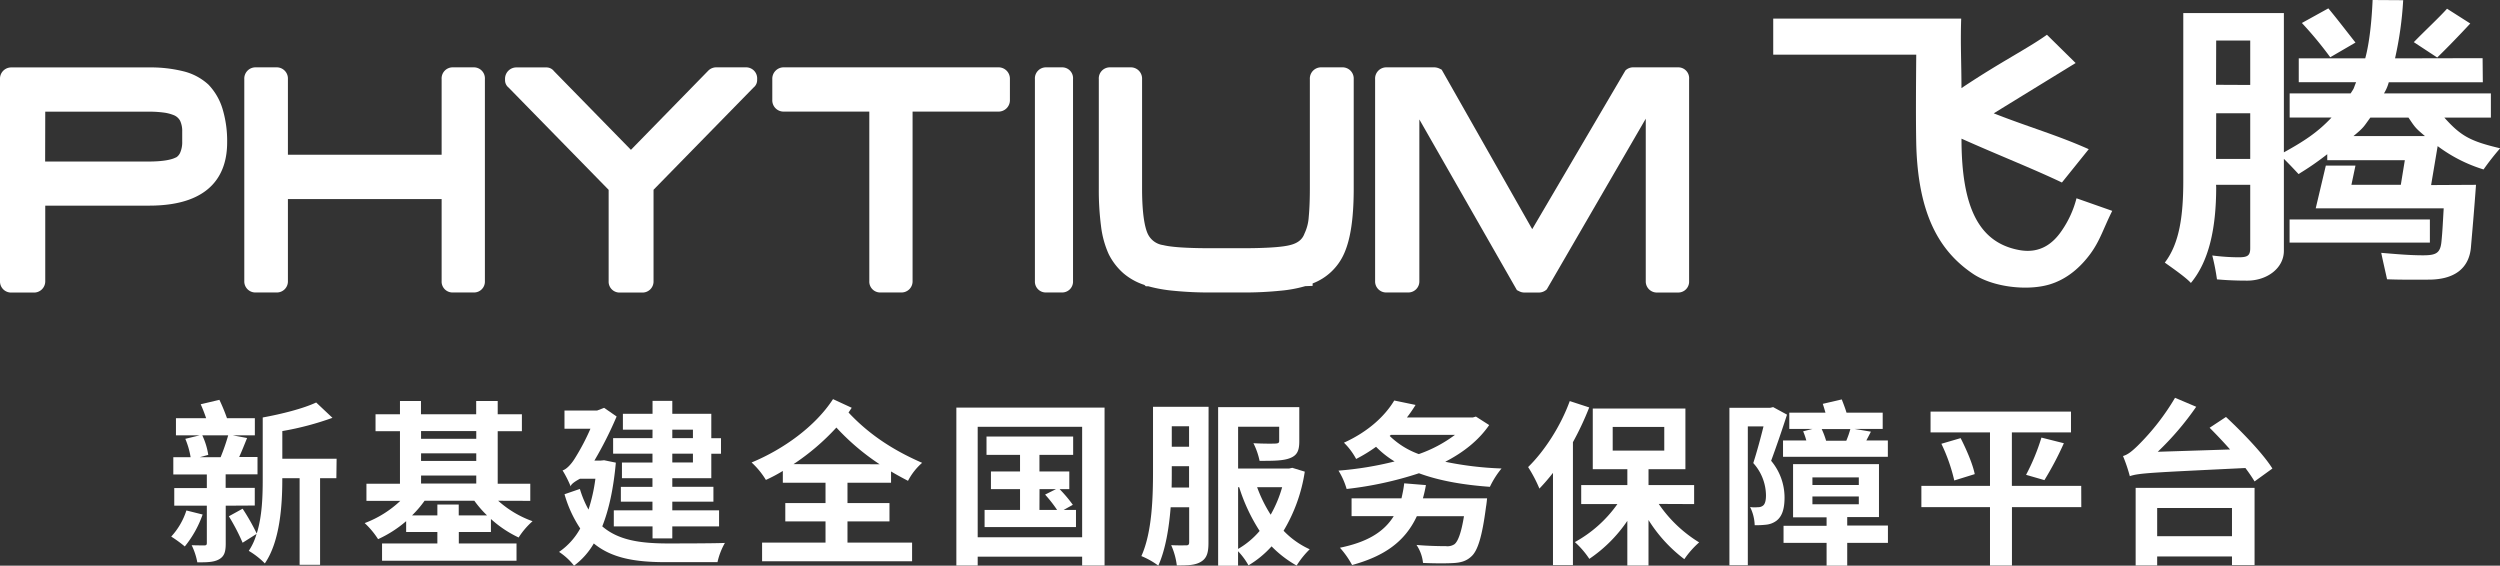 <svg id="图层_1" data-name="图层 1" xmlns="http://www.w3.org/2000/svg" viewBox="0 0 921.02 208.4"><rect x="0" y="0" width="921.02" height="208.4" fill="#333333" stroke="none"/><defs><style>.cls-1{fill:#fff;}</style></defs><path class="cls-1" d="M-1077.18,940a22.15,22.15,0,0,0-5.17-8.84,21,21,0,0,0-9.23-4.9,49.9,49.9,0,0,0-12.57-1.42h-50.77a4.14,4.14,0,0,0-4.21,4.33v74.4a4.08,4.08,0,0,0,4.21,4.21h8.13a4.13,4.13,0,0,0,4.33-4.21V975.76h38.31c23.72,0,28.7-12.63,28.7-23.24A40.86,40.86,0,0,0-1077.18,940Zm-65.28,1.14h38a40.5,40.5,0,0,1,6,.38,14.81,14.81,0,0,1,3.58,1,4.61,4.61,0,0,1,2.12,2,8.9,8.9,0,0,1,.76,3.93v3.76a9.55,9.55,0,0,1-.79,4.12,4,4,0,0,1-1.3,1.57l-.67.3c-1.32.6-4.1,1.31-9.74,1.31h-38Z" transform="translate(1159.13 -900)"/><path class="cls-1" d="M-984.59,924.81h-7.75a4.07,4.07,0,0,0-4.09,4.33V957h-56.63V929.14a4.13,4.13,0,0,0-4.22-4.33h-7.64a4.13,4.13,0,0,0-4.21,4.33v74.4a4.07,4.07,0,0,0,4.21,4.21h7.64a4.07,4.07,0,0,0,4.22-4.21v-30.2h56.63v30.2a4,4,0,0,0,4.09,4.21h7.75a4,4,0,0,0,4.1-4.21v-74.4A4.07,4.07,0,0,0-984.59,924.81Z" transform="translate(1159.13 -900)"/><path class="cls-1" d="M-884.28,924.81h-10.78a4.19,4.19,0,0,0-3.09,1.17l-28.54,29.22-28.36-29a3.49,3.49,0,0,0-2.78-1.36h-10.9a4.19,4.19,0,0,0-4.34,4.33v.36a3.47,3.47,0,0,0,1.33,2.75l36.84,37.66v33.63a4,4,0,0,0,4.09,4.21h8.24a4.07,4.07,0,0,0,4.21-4.21V969.91l36.84-37.66a3.5,3.5,0,0,0,1.33-2.75v-.36A4.07,4.07,0,0,0-884.28,924.81Z" transform="translate(1159.13 -900)"/><path class="cls-1" d="M-791.41,924.81h-78.87a4.19,4.19,0,0,0-4.33,4.33v7.63a4.15,4.15,0,0,0,4.33,4.34h31.41v62.43a4,4,0,0,0,4.09,4.21h7.64a4.08,4.08,0,0,0,4.21-4.21V941.11h31.52a4.19,4.19,0,0,0,4.34-4.34v-7.63A4.19,4.19,0,0,0-791.41,924.81Z" transform="translate(1159.13 -900)"/><path class="cls-1" d="M-767.82,924.81h-5.94a4.07,4.07,0,0,0-4.1,4.33v74.4a4,4,0,0,0,4.1,4.21h5.94a4,4,0,0,0,4-4.21v-74.4A4,4,0,0,0-767.82,924.81Z" transform="translate(1159.13 -900)"/><path class="cls-1" d="M-664.73,924.81h-7.51a4.14,4.14,0,0,0-4.33,4.33v40.35c0,4.08-.14,7.59-.41,10.41a16.53,16.53,0,0,1-1.43,5.84l-.15.34c-.53,1.41-1.66,3.37-5.48,4.25-2,.51-6.63,1.12-17.52,1.12h-11.39c-10.9,0-15.54-.61-17.66-1.15a7.36,7.36,0,0,1-5.77-4.37c-.93-2.15-2-6.75-2-16.44V929.14a4.14,4.14,0,0,0-4.22-4.33h-7.63a4.07,4.07,0,0,0-4.09,4.33v40.35a102.37,102.37,0,0,0,.81,13.75,35.3,35.3,0,0,0,2.79,10.29,23.05,23.05,0,0,0,5.46,7.14,22.49,22.49,0,0,0,7.74,4.3l.51.48h.87a53.54,53.54,0,0,0,9.26,1.66,131.84,131.84,0,0,0,14,.64h11.39a131.37,131.37,0,0,0,14-.64,48.6,48.6,0,0,0,9.23-1.69l2.71-.1v-.9a20.71,20.71,0,0,0,11.6-11c2.38-5.31,3.54-13.13,3.54-23.94V929.14A4.13,4.13,0,0,0-664.73,924.81Z" transform="translate(1159.13 -900)"/><path class="cls-1" d="M-540.78,924.81h-16.47a4.13,4.13,0,0,0-3.06,1.15l-34.34,58.47L-628,925.67l-.87-.43a4.65,4.65,0,0,0-2-.43h-17.45a4.13,4.13,0,0,0-4.21,4.33v74.4a4.07,4.07,0,0,0,4.21,4.21h7.87a4.07,4.07,0,0,0,4.22-4.21V944l35.94,62.88.84.42a4,4,0,0,0,1.9.47h5.2a4.2,4.2,0,0,0,3.07-1.17l36.46-62.87v59.83a4.08,4.08,0,0,0,4.22,4.21h7.75a4,4,0,0,0,4-4.21v-74.4A4,4,0,0,0-540.78,924.81Z" transform="translate(1159.13 -900)"/><path class="cls-1" d="M-394.13,973.05l13.16,4.63c-3.36,6.76-4.49,11-8.12,15.92-3.33,4.5-8.27,9.24-15.13,11.24-8.07,2.35-20.62,1-28-3.93-12.69-8.52-20.31-22.34-20.95-47.89-.17-8.72-.11-20.16,0-32.89h-52.69V906.86h69.25c-.32,9.21.1,16.43.1,25.6,14.39-9.64,24.4-14.57,31.49-19.66l10.57,10.42c-6.32,3.89-13.71,8.4-30.17,18.53,12.9,5.08,23.19,7.94,35,13.21l-9.88,12.28c-10.81-5.16-23.38-10.06-37-16.16,0,25.27,6.37,38.17,21.05,41,7.88,1.54,12.71-2.44,15.86-7.07A37.24,37.24,0,0,0-394.13,973.05Z" transform="translate(1159.13 -900)"/><path class="cls-1" d="M-354.79,904.81h37.06v87.58c0,6.36-6.11,11-13.55,11-5.19,0-8.78-.26-11.1-.47a81.83,81.83,0,0,0-1.73-8.8,78.54,78.54,0,0,0,9.6.67c3.28,0,4.38-.5,4.38-3.35V968.09h-12.59l.05.88c0,15.45-2.76,27.39-9.32,35.28-1.76-2-7-5.64-9.61-7.5,5.36-7,6.81-17.06,6.81-30.09Zm24.66,10.12-12.54,0-.05,16.31,12.59.06Zm-12.59,43.62h12.59V941.73l-12.54,0Zm51.36,2.47-1.49,7.07h18.2l1.48-9.08-28.58,0,0-2.2a103.52,103.52,0,0,1-10.59,7.31c-1.91-2.08-5-5.33-7-7.12,9.28-5,14.16-8.38,19.16-13.69h-15.42v-8.91h22.47c1.55-2.41.81-1.17,2-4.11h-21.12V921.5h24.49c1.58-5.74,2.4-14.08,2.72-21.5l11.26.07a129.53,129.53,0,0,1-3,21.43l32.26-.07.08,8.88h-34.65a15.11,15.11,0,0,1-1.77,4.11h39.39v8.91h-17.14c6.05,6.76,9.53,8.7,20.56,11.3a94.28,94.28,0,0,0-6.12,7.8,55.1,55.1,0,0,1-16.91-8.6l-2.41,14.35,16.54-.09c-.65,9.08-1.42,17.84-1.82,22.42-.49,8.37-6.13,12.51-15.65,12.51-4.71,0-9.63.09-15.3-.13-.47-2.2-1.59-7-2.14-9.74,5.82.49,10.66.91,15.37.91,4.88,0,6.44-.79,6.83-5.23.4-4,.5-7,.81-12.08H-306l3.72-15.73Zm-24.27,19.83h51.69v8.53h-51.69Zm4.53-72.38,9.75-5.39c3.07,3.66,6.54,8.23,10,12.6l-9.3,5.41A137.7,137.7,0,0,0-311.1,908.47Zm19,41.66h26.34c-3.45-2.93-3.51-3-6.06-6.8h-14.06C-288.39,946.73-288.09,946.82-292.09,950.13Zm22.24-34.6c4.16-4.29,9.17-8.9,12.24-12.32l8.56,5.45c-4.3,4.63-8.75,9.21-12.18,12.53Z" transform="translate(1159.13 -900)"/><path class="cls-1" d="M-1084.48,1089.55a39.23,39.23,0,0,1-6.57,11.77,47.93,47.93,0,0,0-5-3.64,25.91,25.91,0,0,0,5.59-9.62Zm8.51-3.25v13.91c0,3.12-.52,4.75-2.47,5.85s-4.55,1.11-8,1.11a23.94,23.94,0,0,0-2.08-6.31c2,.07,4,.07,4.68.07s.91-.2.91-.91V1086.3h-12v-6.5h12v-5h-12.35v-6.37h6.37a29.56,29.56,0,0,0-1.95-6.76l5.33-1.3h-8.78v-6.31h11.12c-.59-1.75-1.3-3.57-2-5.13l6.89-1.63a67.77,67.77,0,0,1,2.79,6.76h10.27v6.31h-8.19l5.33,1c-1,2.47-2,5-2.92,7h6.76v6.37H-1076v5h10.73v6.5Zm-8.64-25.93a26.15,26.15,0,0,1,2.21,7.21l-3.12.85h7.67a75.36,75.36,0,0,0,2.79-8.06Zm49.4,15.79h-6v31.92h-7.54v-31.92h-6.38v.46c0,9.55-.84,22.81-6.43,30.94a29,29,0,0,0-5.92-4.62,21.7,21.7,0,0,0,2.86-6.24l-5.13,3.25a74.53,74.53,0,0,0-5.07-9.75l5.07-2.79a77.85,77.85,0,0,1,5.2,9.16c2-6.37,2.21-13.71,2.21-20V1053.8c7.15-1.3,15-3.31,19.69-5.52l6,5.65a107.77,107.77,0,0,1-18.47,4.88V1069h20Z" transform="translate(1159.13 -900)"/><path class="cls-1" d="M-975.6,1084.48a38,38,0,0,0,12.67,7.54,28.07,28.07,0,0,0-5.13,6,41.58,41.58,0,0,1-10.21-6.82V1096H-990.1v4.22h21.26v6.37h-49.54v-6.37H-998V1096h-11.5v-4a43.24,43.24,0,0,1-10.34,6.63,30.29,30.29,0,0,0-4.94-5.92,39,39,0,0,0,13.13-8.19h-12.48v-6.3h12.35v-19.37h-9v-6.24h9v-4.88h7.74v4.88h20.34v-4.88h7.93v4.88h8.91v6.24h-8.91v19.37h12v6.3Zm-4.1,5.4a39.36,39.36,0,0,1-4.68-5.4h-18.33a39.56,39.56,0,0,1-4.62,5.4H-998v-4h7.87v4Zm-24.31-31.07v2.86h20.34v-2.86Zm0,11h20.34V1067H-1004Zm0,8.32h20.34v-2.93H-1004Z" transform="translate(1159.13 -900)"/><path class="cls-1" d="M-932.25,1070.44c-.85,9.49-2.54,17.29-5,23.47,5.92,5.13,14,6.24,23.53,6.3,3.77,0,17.23,0,21.65-.19a25.3,25.3,0,0,0-2.73,7.08h-19.11c-10.92,0-19.76-1.36-26.46-6.89a26.92,26.92,0,0,1-7.28,8.19,23,23,0,0,0-5.52-5.07,25.12,25.12,0,0,0,7.8-8.64,44.66,44.66,0,0,1-5.79-12.61l5.66-1.95a37.94,37.94,0,0,0,3.18,7.6,62.69,62.69,0,0,0,2.54-11.37h-5.66c-1.49.78-3.44,2-3.44,2.86a39.65,39.65,0,0,0-3-5.92c1.3-.32,3.12-2.14,4.48-4.35a82,82,0,0,0,5.79-11h-9.56v-6.7h12l2.6-1,4.61,3.19a140.67,140.67,0,0,1-8.19,16.25h2.28l1.3-.13Zm13.52-12.15h-10.92v-5.85h10.92v-4.75h7.28v4.75h14.37v9h3.57v5.72h-3.57v9h-14.37v3.19h15.15v5.46h-15.15V1088h17.23v5.92h-17.23v4.42h-7.28v-4.42H-933V1088h14.24v-3.18h-11.64v-5.46h11.64v-3.19H-930v-5.78h11.25v-3.25h-14.5v-5.72h14.5Zm7.28,0v3.12h7.6v-3.12Zm7.6,8.84h-7.6v3.25h7.6Z" transform="translate(1159.13 -900)"/><path class="cls-1" d="M-846.91,1077.85v7.48h15.47v6.76h-15.47v7.8h23.8v6.89h-55.26v-6.89H-855v-7.8h-14.82v-6.76H-855v-7.48h-15.73v-4.35a58.22,58.22,0,0,1-6.24,3.31,29.4,29.4,0,0,0-5.27-6.43c11.64-4.81,23.47-13.26,30-23.34l6.89,3.19-1.17,1.75c7.73,8.26,16.7,14,27.11,18.53a22.62,22.62,0,0,0-5.2,6.63c-2.15-1.11-4.29-2.28-6.25-3.45v4.16Zm11.83-6.82A85.78,85.78,0,0,1-851,1057.51,84.64,84.64,0,0,1-866.8,1071Z" transform="translate(1159.13 -900)"/><path class="cls-1" d="M-752.2,1050.16v58.18h-8.26v-3.25h-38.48v3.25h-7.86v-58.18Zm-8.26,47.78v-40.69h-38.48v40.69Zm-2.27-10.08v6.31H-796.4v-6.31h13.06v-7.67h-10.72v-6.5h10.72v-6.11h-12.35v-6.76h31.92v6.76h-12.42v6.11h11v6.5h-3.58a49.76,49.76,0,0,1,4.88,5.79l-3.38,1.88Zm-13.46,0h6.5a48.77,48.77,0,0,0-4.42-5.65l4-2h-6.05Z" transform="translate(1159.13 -900)"/><path class="cls-1" d="M-713.92,1099.89c0,3.57-.52,5.65-2.66,7s-4.81,1.43-9,1.43a25.9,25.9,0,0,0-2.08-7.48c2.34.13,4.75.07,5.53.07s1.1-.26,1.1-1.17v-12.87h-6.82c-.59,7.6-1.89,15.6-4.55,21.51a28.52,28.52,0,0,0-6.24-3.51c4-8.84,4.29-21.9,4.29-31.39v-23.6h20.47Zm-7.15-20.28v-7.87h-6.37v1.76c0,2,0,4-.06,6.11Zm-6.37-22.56v7.54h6.37v-7.54Zm49,16.71a59.56,59.56,0,0,1-7.81,21.77,31,31,0,0,0,9.63,6.83,31.59,31.59,0,0,0-4.82,6,40.79,40.79,0,0,1-9.23-7.08,36.54,36.54,0,0,1-8.51,7,25,25,0,0,0-3.84-5.2v5.33h-7.34V1050h29.9v12.54c0,3.38-.71,5.2-3.44,6.24-2.54,1-6.25,1-11.19,1a26.31,26.31,0,0,0-2.27-6.5c3.25.19,7.09.19,8.13.13s1.36-.26,1.36-1v-5.2H-703v15.4h18.79l1.17-.26ZM-703,1102.23a30.29,30.29,0,0,0,7.93-6.63,66,66,0,0,1-7.54-16.12H-703Zm7-22.75a51.13,51.13,0,0,0,5,10.14,45.48,45.48,0,0,0,4.23-10.14Z" transform="translate(1159.13 -900)"/><path class="cls-1" d="M-610.5,1056.6c-3.9,5.65-9.49,10.07-16.19,13.52a122.84,122.84,0,0,0,20.74,2.47,32.18,32.18,0,0,0-4.29,6.76c-10-.72-18.79-2.28-26.13-5a131.61,131.61,0,0,1-26.65,5.79,27.09,27.09,0,0,0-3-6.76,124.2,124.2,0,0,0,20.67-3.38,34.27,34.27,0,0,1-6.83-5.4,57,57,0,0,1-7.34,4.49,24.34,24.34,0,0,0-4.49-6c9.17-4.16,15.21-10,18.53-15.54l7.86,1.63a51.19,51.19,0,0,1-3.18,4.61h24.31l1.1-.32Zm-.78,27s-.19,2.08-.39,3.12c-1.43,11-3.06,16.25-5.46,18.33-1.89,1.75-4,2.27-6.89,2.4-2.41.13-6.57.13-10.86-.06a14.4,14.4,0,0,0-2.4-6.63c4.22.39,8.9.45,10.85.45a4.65,4.65,0,0,0,3.12-.71c1.3-1,2.54-4.23,3.52-10.34h-17.36c-4.42,9.49-12.09,14.76-23.86,18a33.12,33.12,0,0,0-4.48-6.37c9.49-1.95,16-5.46,19.82-11.64H-661.2v-6.56h18.39c.39-1.76.78-3.51,1-5.53l8,.65a48.79,48.79,0,0,1-1.11,4.88Zm-35.88-23a29.88,29.88,0,0,0,10.72,6.69,48.74,48.74,0,0,0,13.33-7.08h-23.6Z" transform="translate(1159.13 -900)"/><path class="cls-1" d="M-573.65,1050.1a109,109,0,0,1-6,12.8v45.31H-587v-34A74,74,0,0,1-592,1080a50.78,50.78,0,0,0-4.16-7.93c6-5.85,12-15.08,15.34-24.31Zm25.61,35.55a48.87,48.87,0,0,0,14.89,14.17,33.09,33.09,0,0,0-5.46,6.18,53.93,53.93,0,0,1-13.2-14.43v16.77h-7.8v-16.45a52.08,52.08,0,0,1-14,14,31.78,31.78,0,0,0-5.33-6.18,46.66,46.66,0,0,0,15.67-14h-13.33v-7h17v-5.85h-12.74v-22.36h34.13v22.36h-13.59v5.85H-535v7ZM-565,1066h19v-8.71h-19Z" transform="translate(1159.13 -900)"/><path class="cls-1" d="M-500.78,1052.76c-1.76,5.46-4,12-5.85,17a21.06,21.06,0,0,1,4.94,13.52c0,4.22-.91,7-3,8.58a7.62,7.62,0,0,1-3.71,1.43,30.44,30.44,0,0,1-4.29.19,15.92,15.92,0,0,0-1.69-6.69,10.78,10.78,0,0,0,2.86.06,2.86,2.86,0,0,0,1.82-.52c.85-.58,1.17-2,1.17-3.83a18,18,0,0,0-4.68-11.9c1.3-4,2.73-9.29,3.77-13.52h-5.78v51.16H-522v-58h15l1.11-.26Zm9.36,5.27h-8.52v-6h13.33c-.33-1.11-.65-2.28-1-3.25l7-1.63c.58,1.5,1.3,3.32,1.75,4.88h13.33v6h-10.34l6,1c-.59,1.17-1.18,2.27-1.69,3.25h7.93v6h-38.62v-6h8.58a24.42,24.42,0,0,0-1.17-3.38ZM-463.6,1100h-15v8.39h-7.6V1100h-15.86v-6.3h15.86v-3.12h-12.35V1071h31.65v19.5h-11.7v3.12h15Zm-27.82-21.32h17.09v-2.79h-17.09Zm0,7.09h17.09v-2.86h-17.09Zm12.48-23.4a33.87,33.87,0,0,0,1.49-4.29H-488a29,29,0,0,1,1.62,4.29Z" transform="translate(1159.13 -900)"/><path class="cls-1" d="M-392.36,1086.82h-25.55v21.52H-426v-21.52h-25.28V1079H-426v-19.69h-21.9v-7.67h51.74v7.67h-21.78V1079h25.55Zm-44.46-25.41c2.14,4.16,4.48,9.62,5.2,13.26l-7.54,2.34a63.85,63.85,0,0,0-4.75-13.52Zm24.11,13.52a77.31,77.31,0,0,0,5.66-13.72l8.26,2.08a116.37,116.37,0,0,1-7.16,13.59Z" transform="translate(1159.13 -900)"/><path class="cls-1" d="M-339.06,1053.61c6,5.59,13.72,13.58,17.1,19l-6.57,4.75a56.86,56.86,0,0,0-3.38-4.94c-34.52,1.69-39.13,1.82-42.58,3A58.82,58.82,0,0,0-377,1068c1.69-.46,3.25-1.69,5.39-3.77a86.7,86.7,0,0,0,13.78-17.68l7.8,3.31a106.62,106.62,0,0,1-14.17,16.58l26.65-.85c-2.53-2.86-5.13-5.59-7.54-8Zm-33.28,26.13h43.81v28.47h-8.32V1105h-27.56v3.31h-7.93Zm7.93,7.41v10.4h27.56v-10.4Z" transform="translate(1159.13 -900)"/></svg>